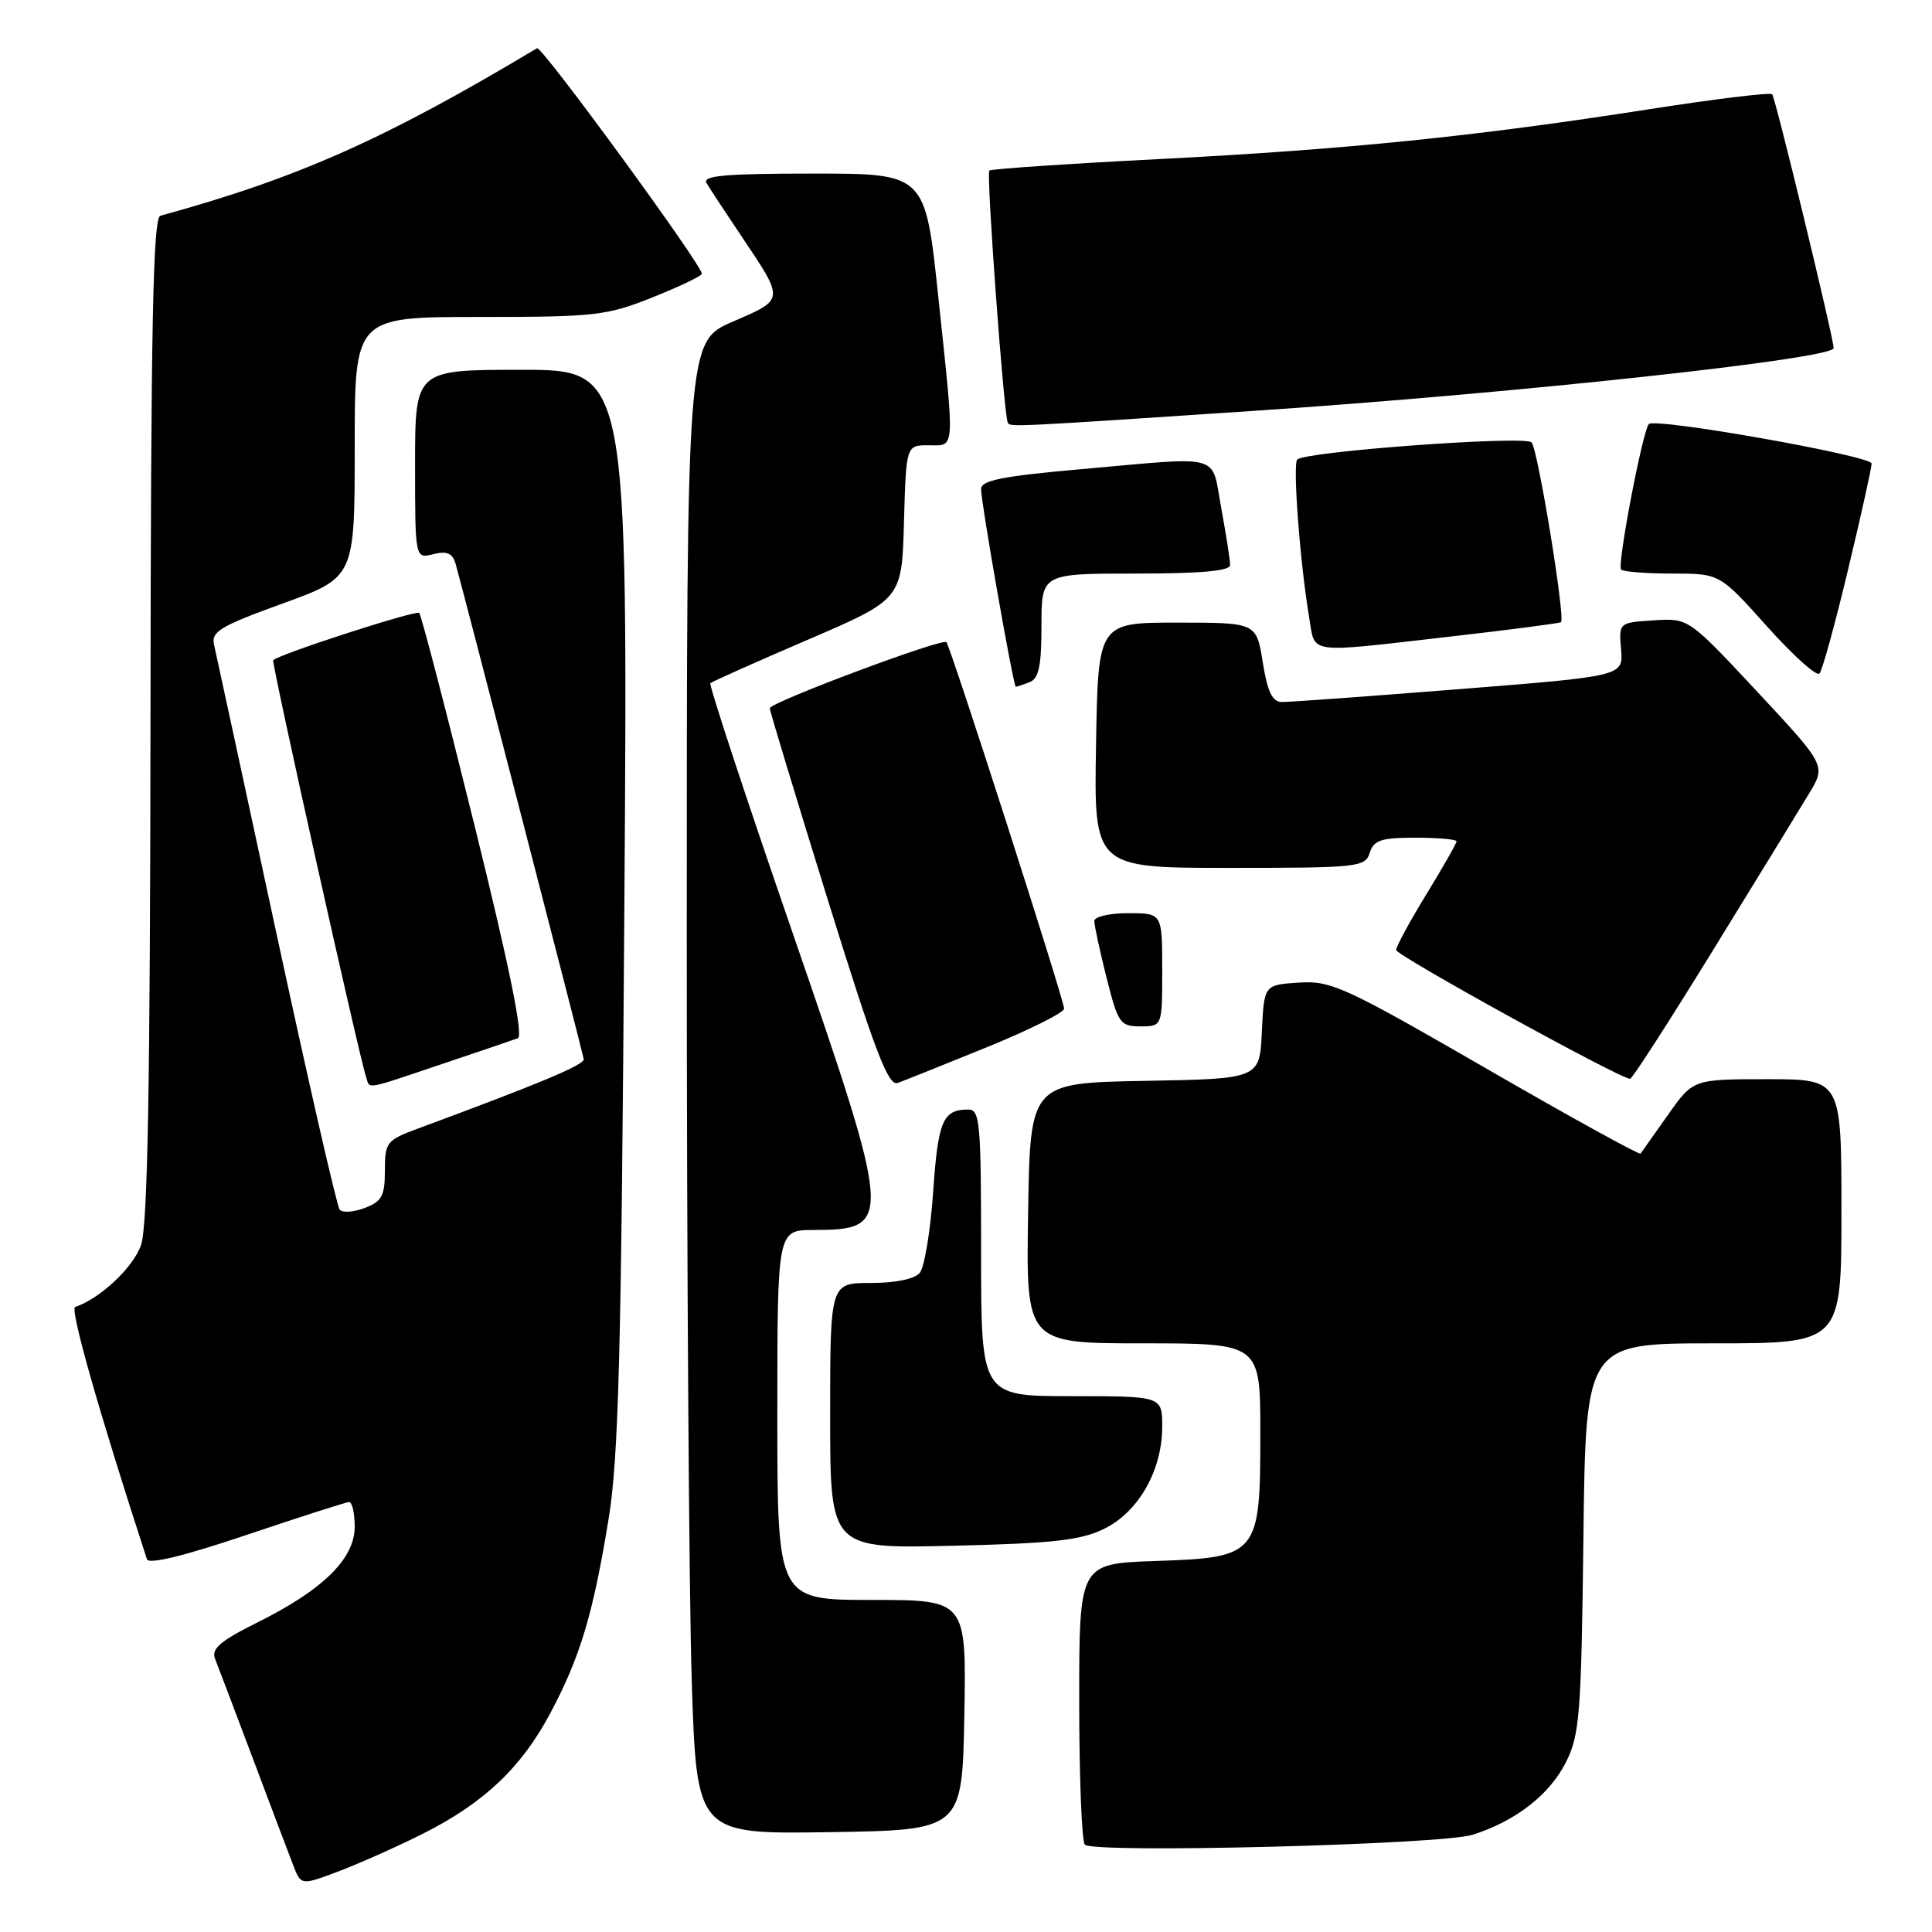 <?xml version="1.0" encoding="UTF-8" standalone="no"?>
<!DOCTYPE svg PUBLIC "-//W3C//DTD SVG 1.1//EN" "http://www.w3.org/Graphics/SVG/1.1/DTD/svg11.dtd" >
<svg xmlns="http://www.w3.org/2000/svg" xmlns:xlink="http://www.w3.org/1999/xlink" version="1.1" viewBox="0 0 256 256">
 <g >
 <path fill="currentColor"
d=" M 56.11 242.94 C 64.14 238.89 69.07 234.22 72.90 227.04 C 76.87 219.59 78.57 213.94 80.63 201.35 C 81.98 193.17 82.33 179.42 82.73 120.25 C 83.21 49.00 83.21 49.00 69.11 49.00 C 55.00 49.00 55.00 49.00 55.00 61.52 C 55.00 74.04 55.00 74.04 57.41 73.43 C 59.20 72.98 59.95 73.30 60.36 74.67 C 61.07 77.09 77.16 139.25 77.35 140.34 C 77.48 141.08 71.58 143.55 55.25 149.59 C 51.23 151.08 51.00 151.38 51.00 155.11 C 51.00 158.46 50.60 159.20 48.34 160.06 C 46.87 160.62 45.38 160.72 45.01 160.29 C 44.64 159.85 40.86 143.30 36.59 123.50 C 32.33 103.70 28.63 86.59 28.37 85.47 C 27.95 83.70 29.12 82.99 37.45 79.97 C 47.00 76.50 47.00 76.50 47.00 59.25 C 47.00 42.00 47.00 42.00 63.49 42.00 C 78.93 42.00 80.39 41.83 86.49 39.39 C 90.07 37.96 93.00 36.56 93.00 36.27 C 93.00 35.09 71.77 6.03 71.16 6.39 C 50.92 18.50 39.54 23.56 21.25 28.59 C 20.27 28.86 19.99 43.08 19.94 95.22 C 19.90 143.84 19.57 162.42 18.69 164.97 C 17.67 167.93 13.28 172.07 9.96 173.18 C 9.23 173.43 13.13 187.17 19.47 206.61 C 19.70 207.32 24.45 206.16 32.66 203.39 C 39.72 201.01 45.84 199.05 46.25 199.03 C 46.66 199.01 47.00 200.49 47.00 202.30 C 47.00 206.52 42.84 210.63 34.17 214.95 C 29.17 217.44 27.97 218.47 28.50 219.81 C 28.87 220.74 31.12 226.68 33.50 233.00 C 35.87 239.32 38.29 245.70 38.86 247.17 C 39.89 249.85 39.89 249.85 45.03 247.90 C 47.85 246.82 52.84 244.59 56.11 242.94 Z  M 195.12 243.12 C 200.82 241.32 205.33 237.81 207.50 233.49 C 209.32 229.87 209.53 227.14 209.81 203.75 C 210.12 178.00 210.12 178.00 227.06 178.00 C 244.00 178.00 244.00 178.00 244.00 160.50 C 244.00 143.00 244.00 143.00 234.17 143.00 C 224.34 143.00 224.34 143.00 221.00 147.75 C 219.16 150.36 217.53 152.66 217.38 152.86 C 217.23 153.06 208.01 147.98 196.90 141.56 C 178.13 130.73 176.37 129.92 172.10 130.20 C 167.50 130.50 167.50 130.50 167.20 136.72 C 166.91 142.95 166.91 142.95 151.70 143.22 C 136.50 143.50 136.50 143.50 136.23 160.75 C 135.95 178.00 135.95 178.00 151.48 178.00 C 167.00 178.00 167.00 178.00 167.00 189.89 C 167.00 206.07 166.74 206.38 153.09 206.84 C 143.00 207.19 143.00 207.19 143.00 225.43 C 143.00 235.46 143.34 244.01 143.75 244.43 C 144.91 245.60 190.97 244.43 195.12 243.12 Z  M 127.78 227.25 C 128.05 212.00 128.05 212.00 115.53 212.00 C 103.00 212.00 103.00 212.00 103.00 187.50 C 103.00 163.00 103.00 163.00 107.75 162.98 C 118.37 162.95 118.32 162.15 104.98 123.48 C 98.80 105.57 93.92 90.75 94.13 90.53 C 94.35 90.32 100.14 87.73 107.01 84.78 C 119.50 79.41 119.50 79.41 119.78 69.20 C 120.07 59.00 120.07 59.00 123.03 59.00 C 126.61 59.00 126.53 60.18 124.32 39.25 C 122.60 23.00 122.60 23.00 107.74 23.00 C 96.13 23.00 93.04 23.27 93.62 24.25 C 94.02 24.94 96.08 28.08 98.20 31.23 C 103.99 39.86 104.02 39.62 97.10 42.62 C 91.00 45.26 91.00 45.26 91.00 123.88 C 91.00 167.12 91.30 211.62 91.66 222.77 C 92.32 243.04 92.32 243.04 109.91 242.77 C 127.50 242.50 127.50 242.50 127.78 227.25 Z  M 146.30 202.58 C 150.86 200.35 154.00 194.83 154.00 189.04 C 154.00 185.00 154.00 185.00 142.00 185.00 C 130.00 185.00 130.00 185.00 130.00 166.00 C 130.00 148.57 129.86 147.00 128.25 147.02 C 124.93 147.04 124.30 148.53 123.65 157.90 C 123.29 163.07 122.50 167.90 121.88 168.65 C 121.19 169.48 118.68 170.00 115.38 170.00 C 110.00 170.00 110.00 170.00 110.00 187.60 C 110.00 205.21 110.00 205.21 126.25 204.82 C 139.52 204.51 143.20 204.10 146.30 202.58 Z  M 58.56 140.99 C 63.48 139.34 68.01 137.80 68.62 137.57 C 69.38 137.30 67.48 128.00 62.89 109.43 C 59.12 94.18 55.82 81.49 55.55 81.22 C 55.14 80.80 37.07 86.65 36.20 87.48 C 35.94 87.73 47.54 139.78 48.52 142.75 C 49.05 144.34 48.17 144.49 58.56 140.99 Z  M 130.75 138.77 C 136.39 136.47 141.00 134.17 141.00 133.65 C 141.00 132.51 125.96 85.68 125.40 85.09 C 124.87 84.52 102.00 93.08 102.00 93.85 C 102.00 94.20 105.47 105.64 109.70 119.27 C 115.94 139.35 117.70 143.95 118.95 143.50 C 119.80 143.19 125.11 141.06 130.75 138.77 Z  M 227.00 125.88 C 232.78 116.50 238.50 107.15 239.73 105.12 C 241.95 101.43 241.95 101.43 232.85 91.66 C 223.74 81.90 223.74 81.90 219.12 82.20 C 214.50 82.50 214.50 82.50 214.80 86.04 C 215.11 89.59 215.11 89.59 193.30 91.32 C 181.31 92.27 170.75 93.04 169.83 93.02 C 168.59 93.01 167.94 91.64 167.32 87.75 C 166.48 82.50 166.48 82.50 155.99 82.50 C 145.50 82.50 145.50 82.50 145.23 98.75 C 144.95 115.00 144.95 115.00 162.91 115.00 C 179.99 115.00 180.90 114.90 181.50 113.00 C 182.03 111.32 183.01 111.00 187.57 111.00 C 190.56 111.00 193.00 111.22 193.00 111.48 C 193.00 111.75 191.20 114.91 189.00 118.50 C 186.80 122.09 185.00 125.41 185.00 125.88 C 185.00 126.61 214.68 142.96 216.00 142.95 C 216.28 142.95 221.22 135.27 227.00 125.88 Z  M 154.00 128.50 C 154.00 121.00 154.00 121.00 149.50 121.00 C 147.03 121.00 145.00 121.47 145.00 122.04 C 145.00 122.62 145.73 125.99 146.62 129.54 C 148.15 135.61 148.42 136.00 151.12 136.00 C 154.00 136.00 154.00 136.00 154.00 128.50 Z  M 136.42 90.39 C 137.65 89.92 138.00 88.26 138.00 82.89 C 138.00 76.00 138.00 76.00 150.50 76.00 C 159.16 76.00 163.00 75.65 163.00 74.87 C 163.00 74.24 162.47 70.87 161.83 67.37 C 160.46 59.97 162.30 60.48 143.25 62.17 C 132.83 63.09 130.00 63.65 130.00 64.80 C 130.00 66.64 134.28 91.00 134.60 91.00 C 134.73 91.00 135.55 90.73 136.42 90.39 Z  M 244.88 75.47 C 246.60 68.30 248.00 61.98 248.00 61.42 C 248.00 60.40 219.35 55.32 218.48 56.19 C 217.67 57.00 214.25 74.92 214.80 75.47 C 215.09 75.76 218.15 76.00 221.60 76.00 C 227.87 76.00 227.87 76.00 234.14 83.00 C 237.58 86.85 240.71 89.66 241.09 89.25 C 241.46 88.84 243.17 82.64 244.88 75.47 Z  M 192.00 84.37 C 199.97 83.46 206.65 82.59 206.84 82.44 C 207.44 81.94 203.78 59.52 202.94 58.62 C 202.09 57.68 172.96 59.82 171.89 60.89 C 171.27 61.52 172.26 74.64 173.48 81.87 C 174.30 86.74 172.94 86.55 192.00 84.37 Z  M 166.00 54.45 C 200.64 52.14 243.04 47.55 242.97 46.12 C 242.88 44.45 235.24 12.91 234.82 12.49 C 234.56 12.22 227.18 13.12 218.42 14.49 C 195.34 18.09 178.50 19.80 153.56 21.08 C 141.43 21.70 131.31 22.39 131.09 22.60 C 130.67 23.00 133.02 55.08 133.54 56.01 C 133.86 56.59 133.84 56.60 166.00 54.45 Z "/>
</g>
</svg>